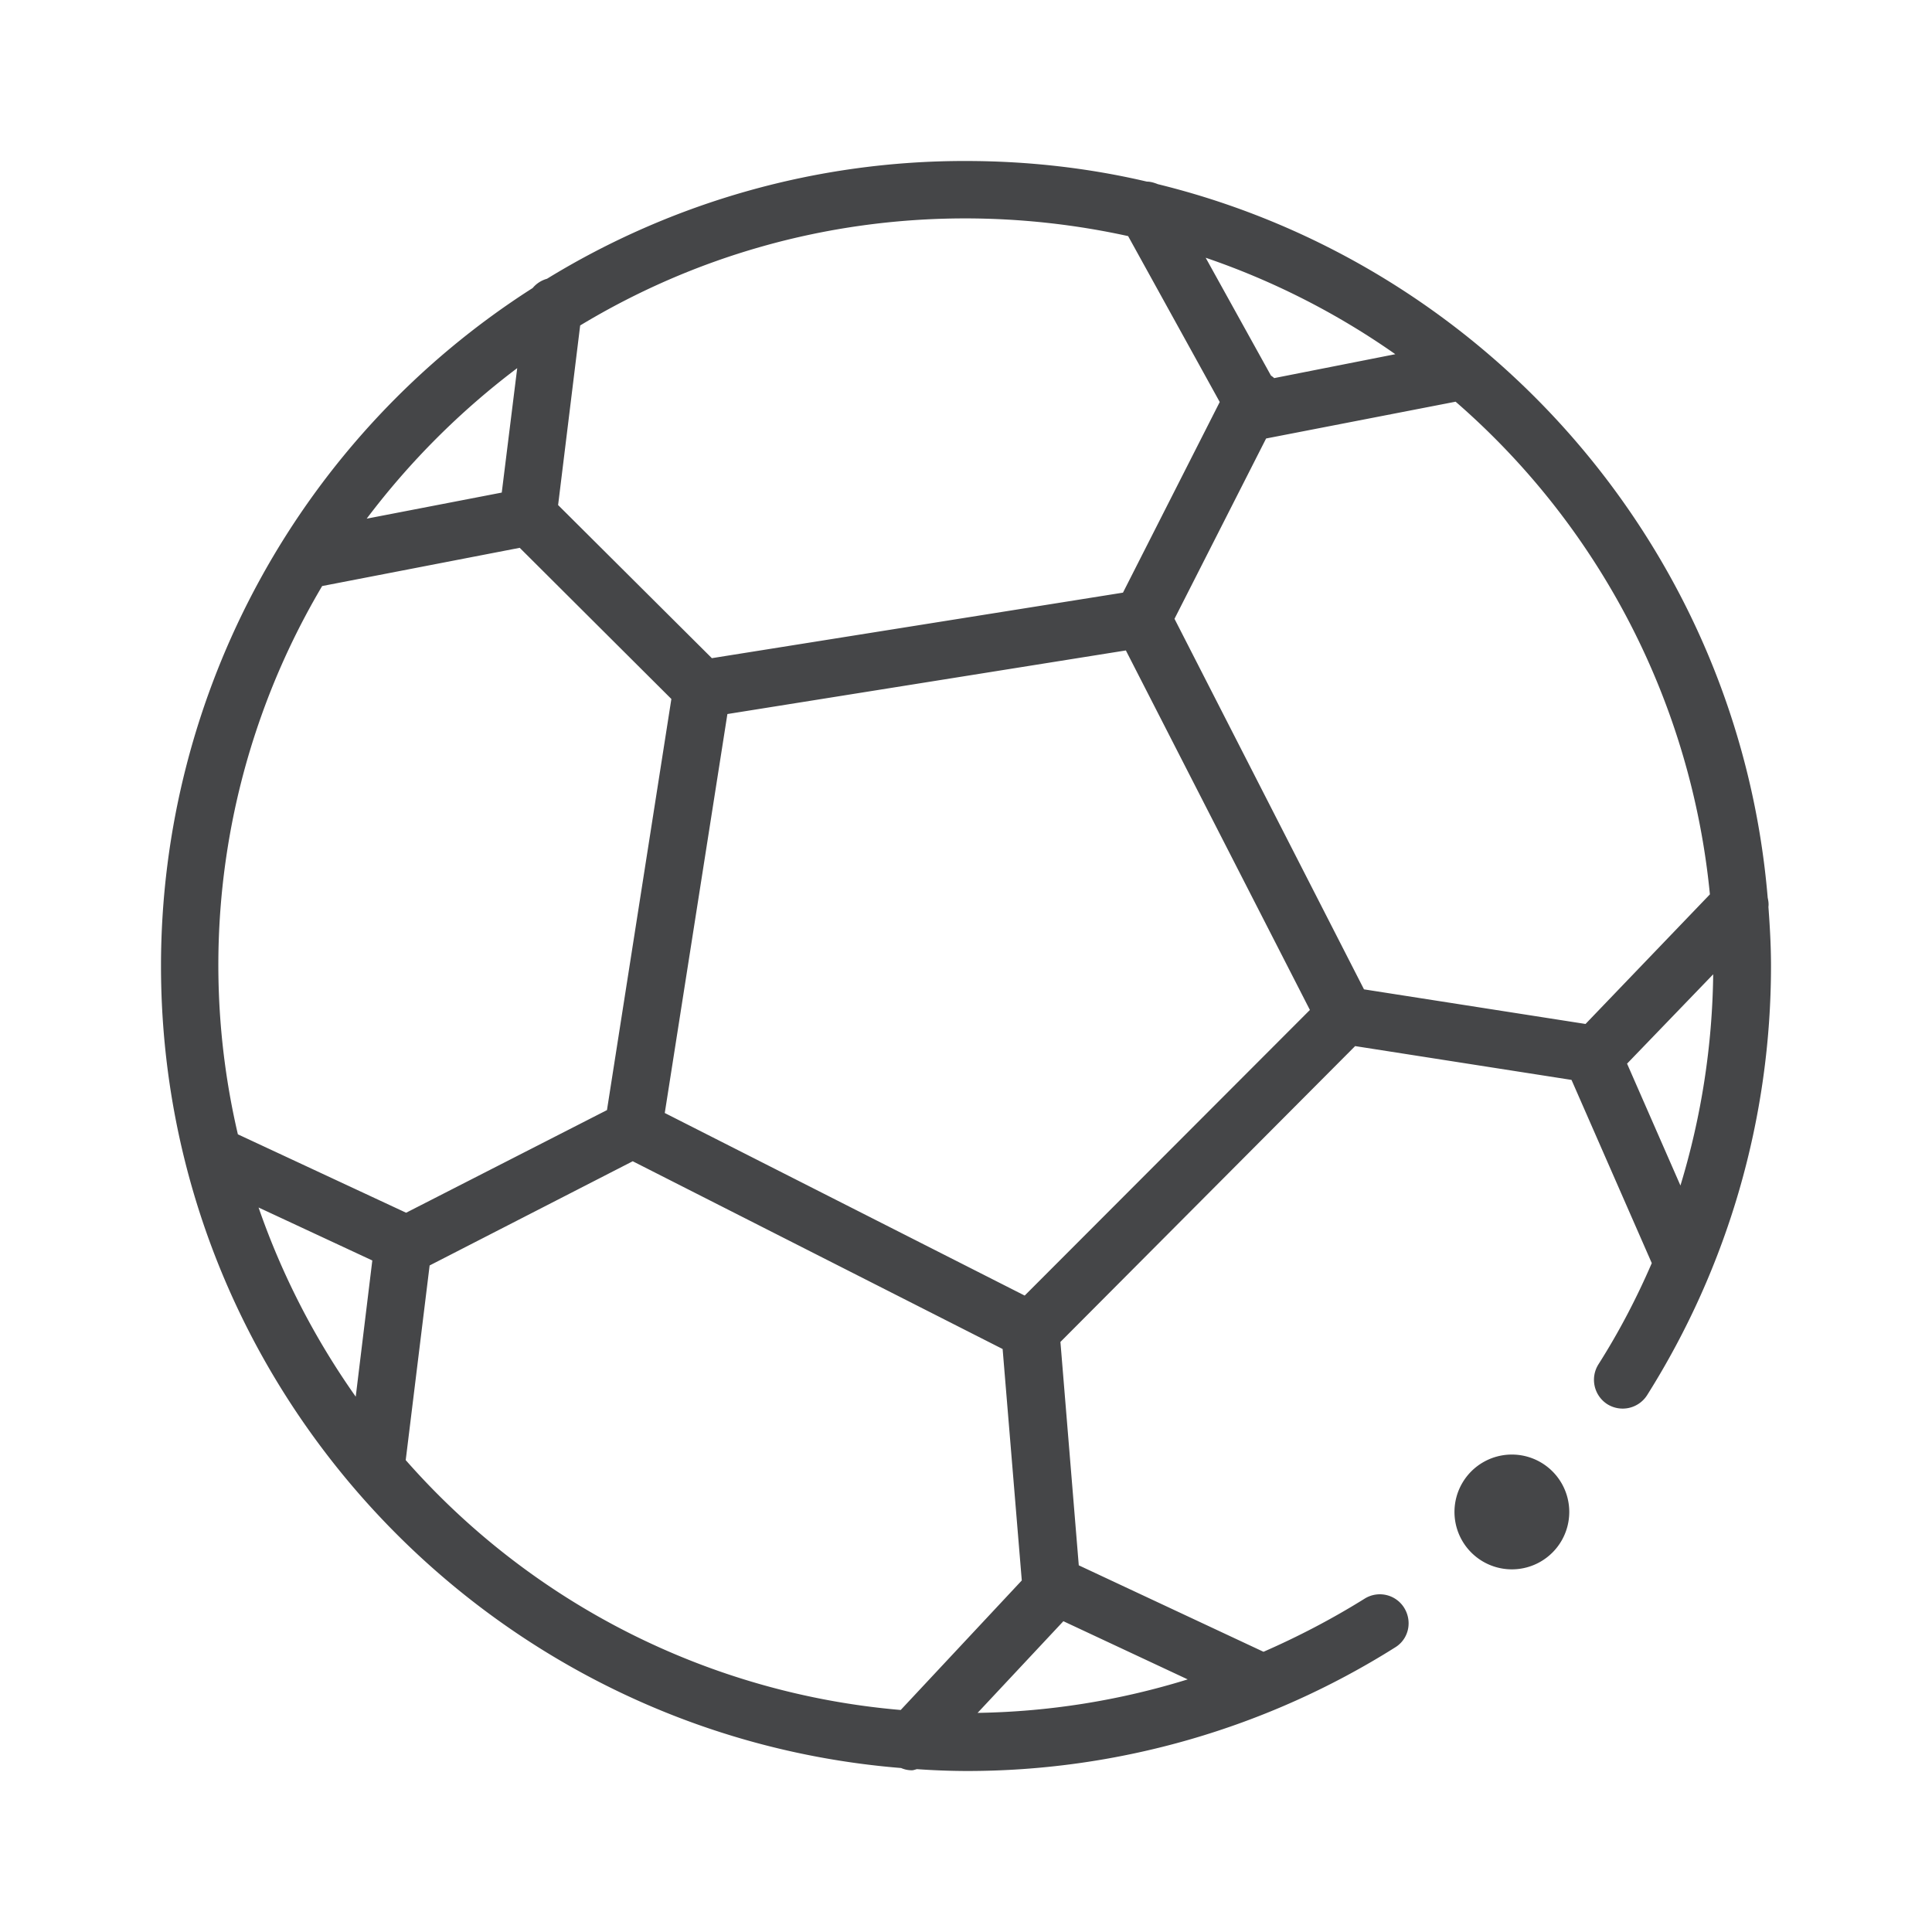 <svg width="24" height="24" xmlns="http://www.w3.org/2000/svg"><path d="M11.998 2c.772 0 1.527.087 2.249.256.046 0 .091.014.137.032 4.1 1.006 7.214 4.549 7.575 8.864.009.041.014.078.009.114.018.243.032.485.032.732 0 1.897-.535 3.74-1.54 5.335a.36.36 0 0 1-.494.11.36.36 0 0 1-.11-.494c.256-.403.475-.823.663-1.258l-.997-2.276-2.688-.42-3.661 3.675.228 2.775 2.286 1.07.009.004c.43-.188.85-.407 1.253-.658a.356.356 0 0 1 .493.11c.105.168.06.388-.11.493A9.978 9.978 0 0 1 12.003 22a9.03 9.03 0 0 1-.612-.023c-.023.005-.041.014-.064.014a.328.328 0 0 1-.133-.028C6.055 21.547 2 17.241 2 11.998a9.993 9.993 0 0 1 4.617-8.42.355.355 0 0 1 .178-.115A9.921 9.921 0 0 1 11.998 2Zm1.211 18.14-1.065 1.138a9.3 9.3 0 0 0 2.61-.416l-1.545-.723Zm-5.348-5.715L5.337 15.72l-.297 2.418a9.23 9.23 0 0 0 6.149 3.104l1.504-1.609-.238-2.875-4.594-2.332Zm10.92 3.644a.713.713 0 1 1 0 1.426.713.713 0 0 1 0-1.426ZM3.212 15c.293.846.7 1.632 1.207 2.35l.206-1.692ZM13.986 8.08l-4.95.79-.778 4.956 4.471 2.268 3.543-3.548-2.286-4.466ZM6.457 6.805l-2.455.475a9.238 9.238 0 0 0-1.047 6.811l2.09.974L7.54 13.79l.8-5.107-1.884-1.878Zm14.825 5.298-1.07 1.11.663 1.514a9.387 9.387 0 0 0 .407-2.624Zm-3.2-7.113-2.354.457-1.138 2.24 2.354 4.603 2.752.43 1.545-1.61a9.295 9.295 0 0 0-3.159-6.12Zm-6.089-2.277c-1.75 0-3.387.485-4.786 1.33l-.274 2.231 1.91 1.902 5.107-.814 1.202-2.368-1.138-2.061a9.469 9.469 0 0 0-2.02-.22Zm-5.568 1.86a9.533 9.533 0 0 0-1.87 1.87l1.678-.324Zm8.553-1.37.81 1.462c.013.01.027.018.04.032l1.505-.297a9.367 9.367 0 0 0-2.355-1.198Z" fill="#313235" fill-rule="nonzero" opacity=".9"/></svg>